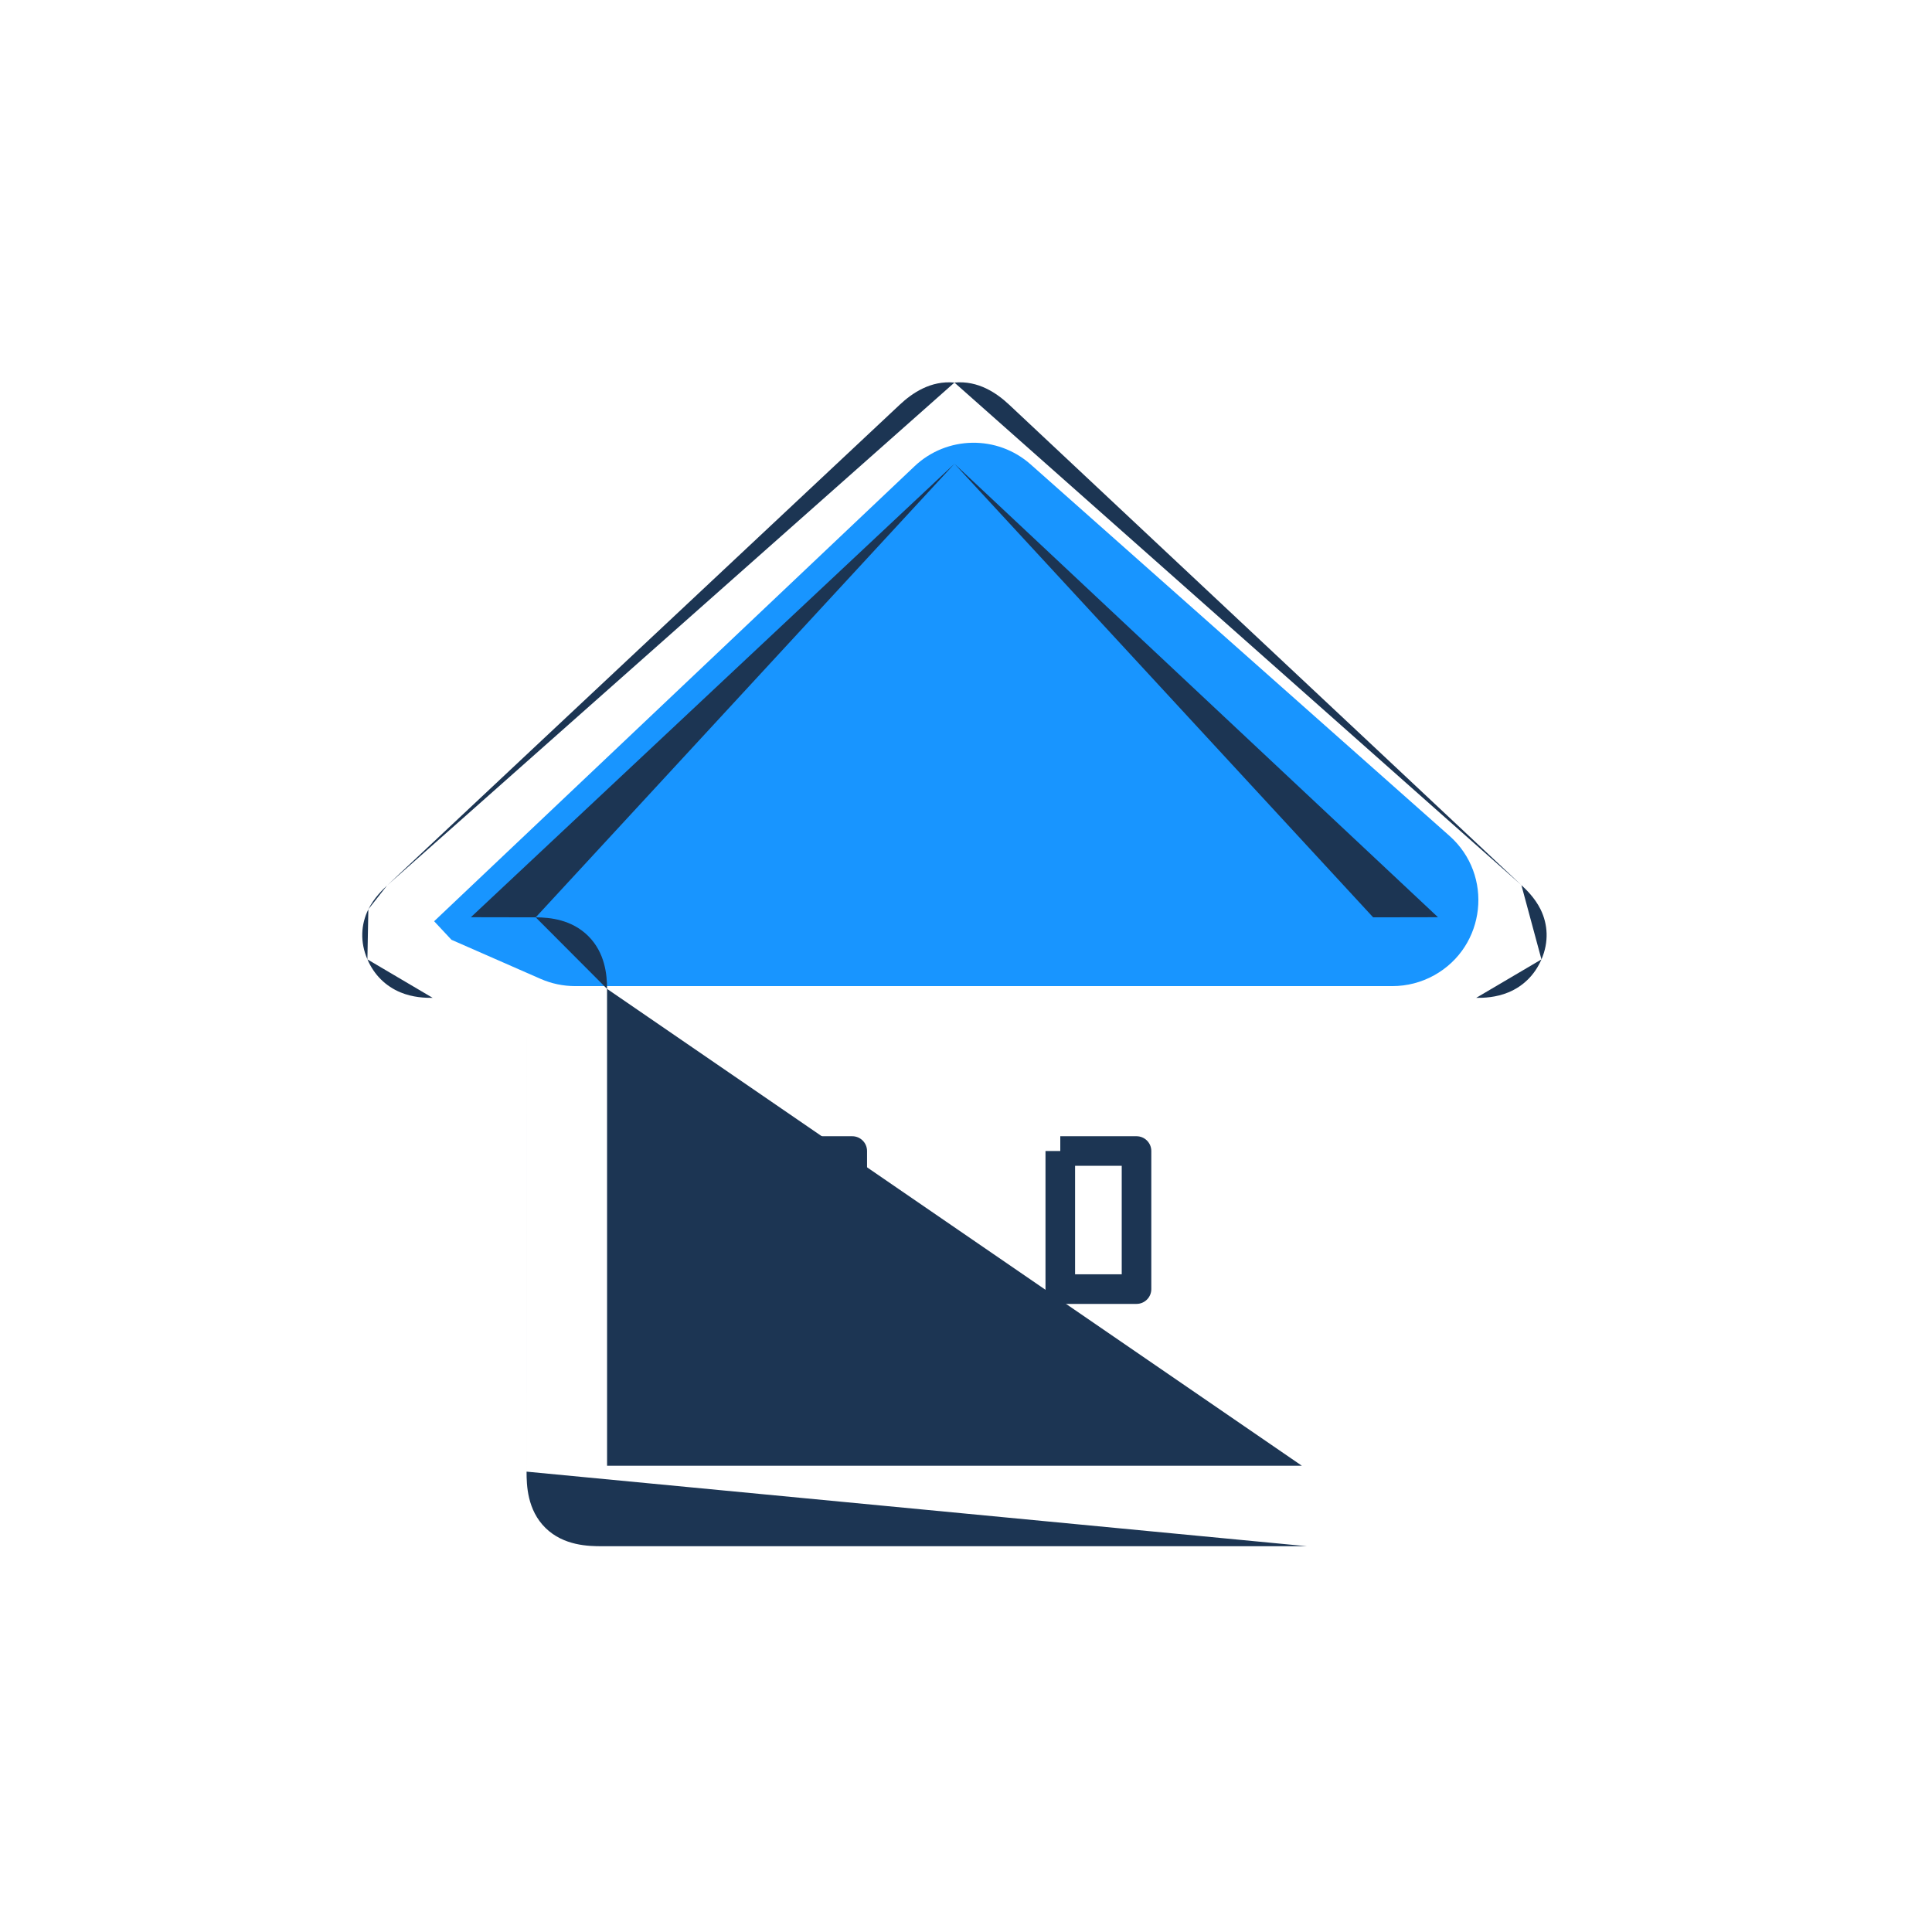<svg width="96" height="96" viewBox="0 0 96 96" fill="none" xmlns="http://www.w3.org/2000/svg">
<path fill-rule="evenodd" clip-rule="evenodd" d="M69.189 48.999H28.578C27.987 48.999 27.404 48.877 26.863 48.64L22.432 46.697L21.572 45.776L45.441 23.17C47.049 21.647 49.555 21.606 51.212 23.076L72.023 41.533C74.224 43.486 73.837 47.028 71.266 48.46C70.631 48.813 69.916 48.999 69.189 48.999Z" fill="#1895FF"/>
<path fill-rule="evenodd" clip-rule="evenodd" d="M47.426 19.01C48.608 18.897 49.529 19.532 50.149 20.114C50.89 20.81 53.524 23.28 56.84 26.389C63.84 32.952 73.881 42.366 75.597 43.981M75.597 43.981L75.617 44C75.817 44.187 76.262 44.606 76.548 45.183C76.919 45.935 76.966 46.808 76.596 47.669C76.595 47.67 76.595 47.671 76.594 47.672M64.942 76.831C60.709 76.832 34.143 76.832 29.909 76.831V74.831L29.909 76.831C29.246 76.831 28.01 76.808 27.108 75.925C26.191 75.027 26.165 73.781 26.165 73.125M76.594 47.672C76.257 48.456 75.674 49.01 74.954 49.309C74.331 49.568 73.717 49.586 73.351 49.583M47.426 19.01C46.245 18.898 45.324 19.531 44.703 20.114C43.961 20.81 41.329 23.278 38.014 26.386C31.014 32.949 20.97 42.366 19.254 43.981M47.426 23.044C46.662 23.761 44.037 26.223 40.737 29.316C34.851 34.834 26.822 42.362 23.398 45.576C24.473 45.575 25.547 45.577 26.62 45.582M21.821 47.068C21.821 47.068 21.822 47.067 21.823 47.066C21.822 47.067 21.821 47.068 21.821 47.068ZM47.426 23.044C48.189 23.761 50.815 26.223 54.115 29.317C60.001 34.835 68.029 42.362 71.453 45.576C70.378 45.575 69.304 45.577 68.231 45.582M19.254 43.981C19.248 43.987 19.241 43.993 19.234 44L19.254 43.981ZM19.234 44C19.035 44.187 18.589 44.606 18.303 45.183L19.234 44ZM18.303 45.183C17.932 45.935 17.885 46.809 18.256 47.67L18.303 45.183ZM18.256 47.67C18.594 48.455 19.177 49.01 19.897 49.309C20.52 49.568 21.134 49.586 21.5 49.583M26.164 49.58C26.165 53.43 26.165 57.28 26.165 61.131C26.165 65.129 26.165 69.127 26.165 73.125M73.027 47.065C73.029 47.067 73.03 47.069 73.03 47.068C73.03 47.068 73.029 47.067 73.027 47.065ZM30.164 49.136C30.164 48.433 30.065 47.349 29.238 46.519C28.411 45.69 27.328 45.586 26.62 45.582M30.164 49.136C30.165 53.134 30.165 57.133 30.165 61.131V61.153C30.165 65.046 30.165 68.939 30.165 72.831C35.017 72.832 59.837 72.832 64.687 72.831" fill="#1C3553"/>
<path fill-rule="evenodd" clip-rule="evenodd" d="M52.685 56.459H56.473C56.879 56.459 57.208 56.788 57.208 57.194V64.055C57.208 64.46 56.879 64.79 56.473 64.79H52.685C52.279 64.79 51.95 64.46 51.95 64.055V57.194H52.685V56.459ZM53.42 57.929V63.319H55.738V57.929H53.42Z" fill="#1C3553"/>
<path fill-rule="evenodd" clip-rule="evenodd" d="M38.56 56.459H42.348C42.754 56.459 43.083 56.788 43.083 57.194V64.055C43.083 64.46 42.754 64.79 42.348 64.79H38.56C38.154 64.79 37.825 64.46 37.825 64.055V57.194H38.56V56.459ZM39.295 57.929V63.319H41.613V57.929H39.295Z" fill="#1C3553"/>
</svg>
